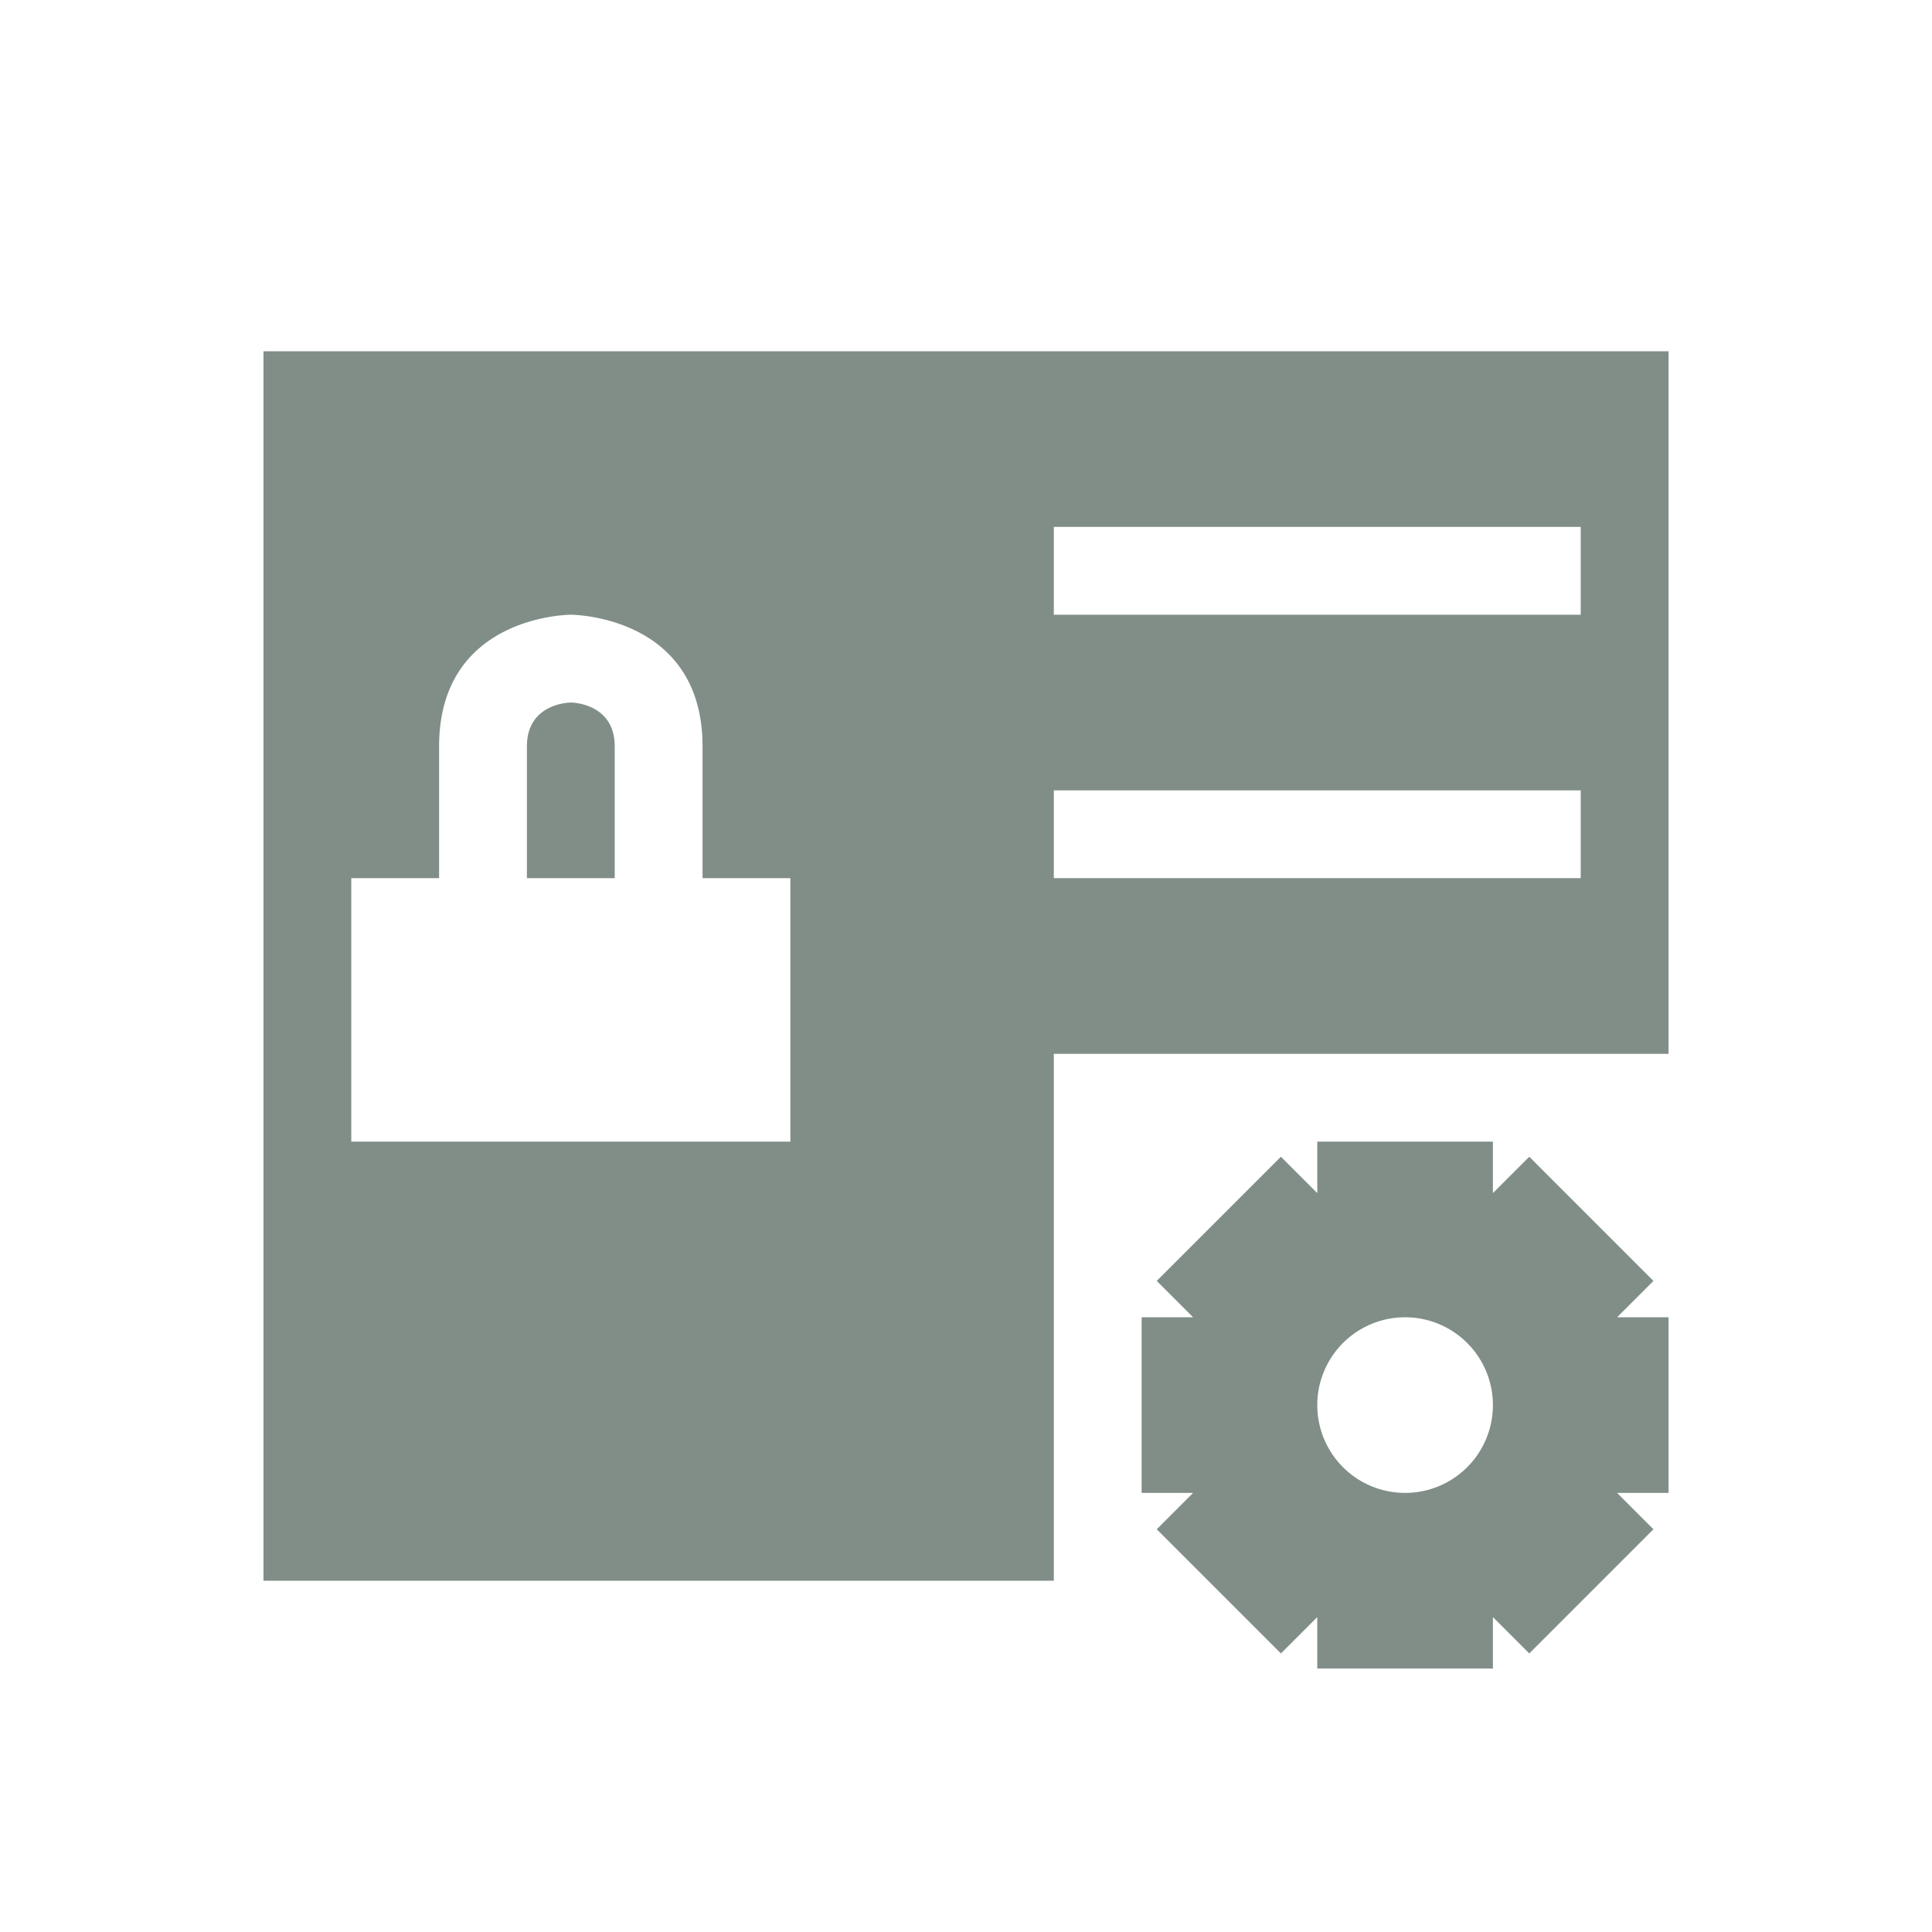 <svg xmlns="http://www.w3.org/2000/svg" width="22" height="22" version="1.1">
 <defs>
  <style id="current-color-scheme" type="text/css">
   .ColorScheme-Text { color:#808e87; } .ColorScheme-Highlight { color:#4285f4; } .ColorScheme-NeutralText { color:#ff9800; } .ColorScheme-PositiveText { color:#4caf50; } .ColorScheme-NegativeText { color:#f44336; }
  </style>
 </defs>
 <g transform="translate(3,3)">
  <path style="fill:currentColor" class="ColorScheme-Text" d="M 12,10 V 10.586 L 11.586,10.172 10.172,11.586 10.586,12 H 10 V 14 H 10.586 L 10.172,14.414 11.586,15.828 12,15.414 V 16 H 14 V 15.414 L 14.414,15.828 15.828,14.414 15.414,14 H 16 V 12 H 15.414 L 15.828,11.586 14.414,10.172 14,10.586 V 10 Z M 13,12 A 1,1 0 0 1 14,13 1,1 0 0 1 13,14 1,1 0 0 1 12,13 1,1 0 0 1 13,12 Z M 0,1 V 15 H 9 V 10 9 H 15 16 V 1 Z M 9,3 H 15 V 4 H 9 Z M 3.5,4 C 3.5,4 5,4 5,5.5 V 7 H 6 V 10 H 1 V 7 H 2 V 5.5 C 2,4 3.5,4 3.5,4 Z M 3.5,5 C 3.5,5 3,5 3,5.5 V 7 H 4 V 5.5 C 4,5 3.5,5 3.5,5 Z M 9,6 H 15 V 7 H 9 Z"/>
 </g>
</svg>
